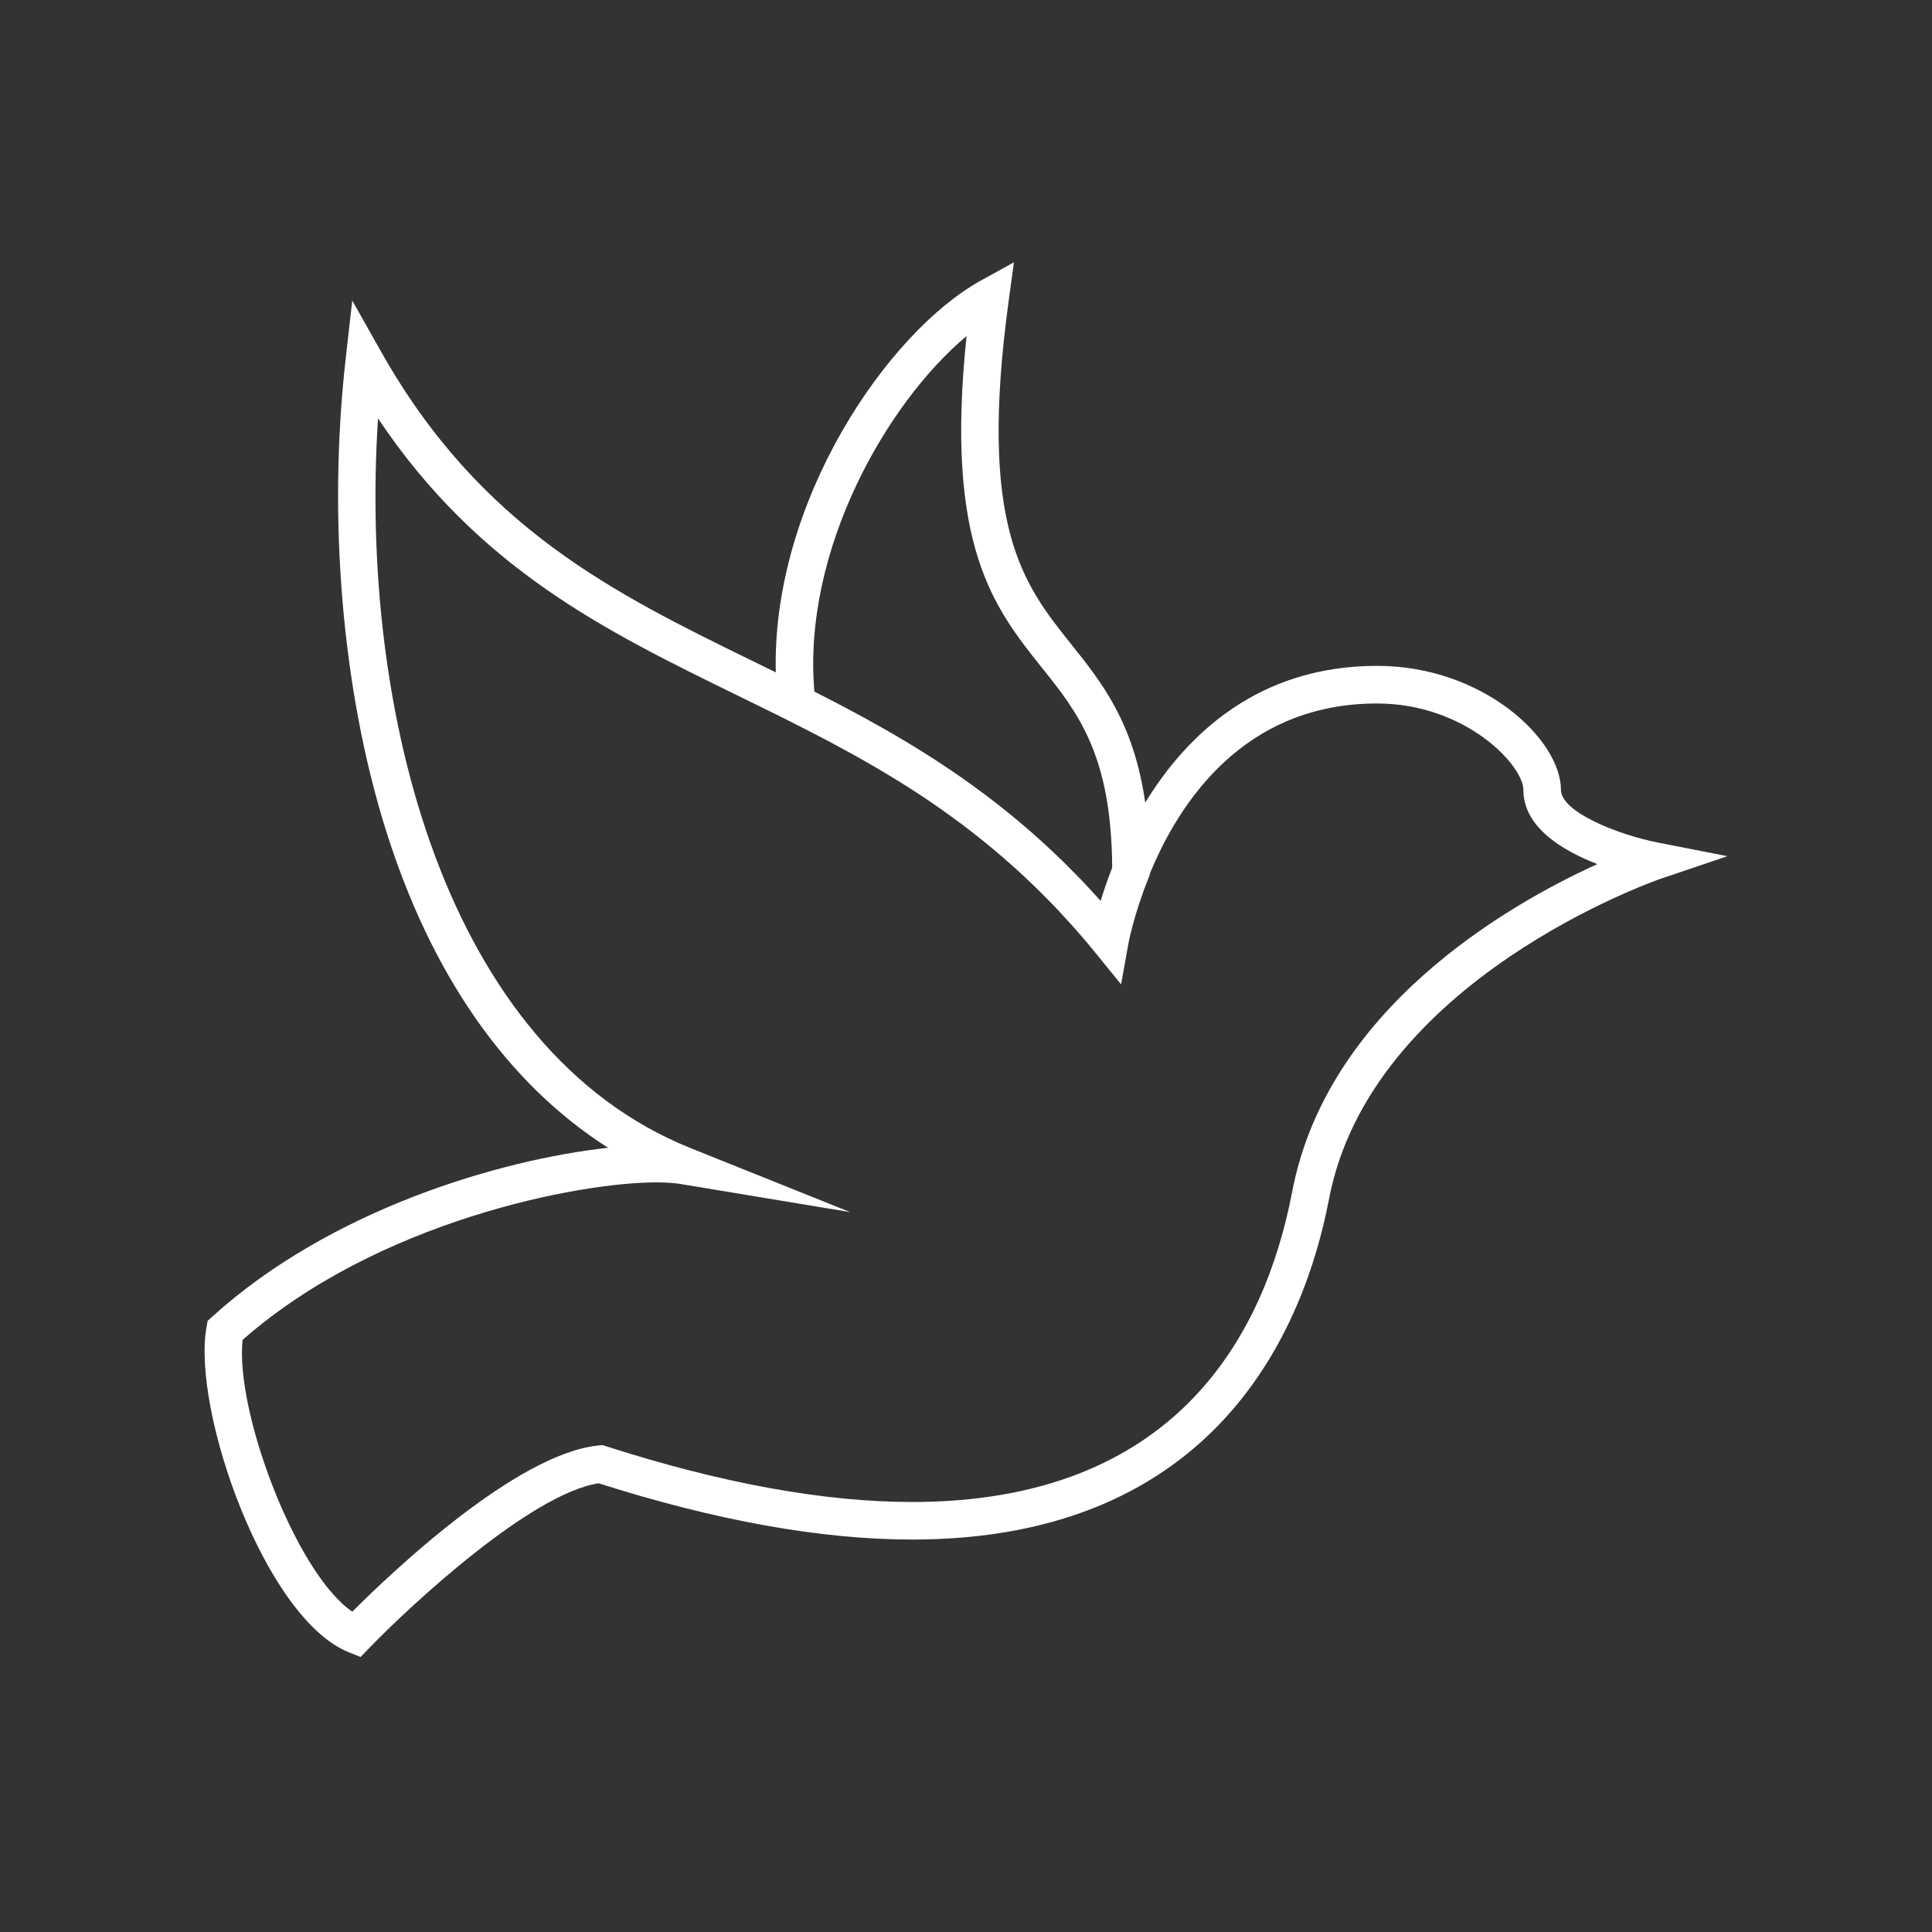 <svg xmlns="http://www.w3.org/2000/svg" xmlns:xlink="http://www.w3.org/1999/xlink" version="1.1" x="0px" y="0px" fill="white" viewBox="0 0 100 100" enable-background="new 0 0 100 100" xml:space="preserve"><rect x="0" y="0" width="100" height="100" fill="#333333" stroke="none"/><path d="M85.826,43.613c-2.108-0.414-5.031-1.592-5.031-2.728c0-2.585-3.996-6.42-9.518-6.42c-6.144,0-9.837,3.547-12.001,7.078  c-0.595-4.138-2.229-6.193-3.822-8.188c-2.495-3.122-4.851-6.071-3.235-17.861l0.262-1.917l-1.694,0.934  c-4.831,2.663-10.843,11.419-10.633,20.29c-0.364-0.179-0.727-0.356-1.09-0.534c-7.304-3.57-14.204-6.942-19.356-16.094  l-1.475-2.618l-0.338,2.986c-0.937,8.266-0.191,17.132,2.047,24.327c2.357,7.574,6.306,13.215,11.532,16.54  c-5.581,0.617-14.349,3.183-20.481,8.736l-0.246,0.223l-0.059,0.326c-0.764,4.282,3.013,15.087,7.37,16.83l0.606,0.242l0.454-0.47  c2.146-2.224,8.381-7.998,11.871-8.52c6.059,1.933,11.516,2.912,16.222,2.912c15.804,0,20.295-11.002,21.567-17.566  C70.912,50.698,85.8,45.538,85.951,45.487l3.461-1.171L85.826,43.613z M42.152,35.795c-0.632-7.327,3.771-14.97,7.877-18.4  c-1.139,10.859,1.423,14.066,3.906,17.173c1.849,2.315,3.597,4.502,3.632,10.344c-0.246,0.631-0.443,1.213-0.598,1.718  c-0.025-0.029-0.051-0.055-0.076-0.083c-0.292-0.326-0.586-0.645-0.881-0.954c-0.197-0.208-0.396-0.406-0.596-0.606  c-0.123-0.124-0.245-0.249-0.368-0.37c-0.229-0.224-0.458-0.441-0.688-0.656c-0.091-0.084-0.181-0.169-0.271-0.252  c-0.249-0.229-0.5-0.454-0.751-0.673c-0.062-0.054-0.123-0.106-0.185-0.159c-0.273-0.236-0.548-0.469-0.823-0.694  c-0.013-0.01-0.024-0.02-0.037-0.03c-0.895-0.729-1.797-1.404-2.705-2.031c-0.038-0.026-0.076-0.054-0.114-0.08  c-0.221-0.151-0.441-0.298-0.662-0.444c-0.14-0.093-0.279-0.185-0.418-0.275c-0.176-0.115-0.353-0.227-0.53-0.338  c-0.199-0.125-0.397-0.249-0.596-0.37c-0.133-0.081-0.265-0.163-0.398-0.242c-0.292-0.174-0.582-0.345-0.871-0.511  c-0.048-0.028-0.097-0.057-0.145-0.084c-0.372-0.212-0.741-0.419-1.108-0.62c-0.003-0.001-0.005-0.002-0.008-0.004  c-0.347-0.189-0.69-0.373-1.033-0.554c-0.1-0.052-0.199-0.104-0.298-0.156c-0.244-0.127-0.486-0.252-0.727-0.376  c-0.132-0.068-0.265-0.136-0.397-0.203C42.24,35.84,42.196,35.817,42.152,35.795z M66.868,61.758  c-1.413,7.293-5.971,15.985-19.658,15.985c-4.557,0-9.883-0.97-15.831-2.884l-0.191-0.062l-0.2,0.02  c-4.257,0.411-10.77,6.617-12.754,8.604c-2.918-1.993-6.072-10.369-5.678-14.068c6.996-6.154,17.406-8.153,21.404-8.153  c0.497,0,0.931,0.029,1.255,0.082l8.785,1.456l-8.264-3.316c-12.671-5.086-17.159-22.571-16.17-37.763  c5.224,7.797,11.76,10.992,18.643,14.355c0.725,0.354,1.452,0.71,2.181,1.073l0.414,0.208c0.401,0.201,0.81,0.409,1.22,0.621  c0.281,0.145,0.562,0.29,0.843,0.439c0.065,0.035,0.131,0.07,0.197,0.105c0.327,0.175,0.655,0.352,0.982,0.533  c0.05,0.028,0.101,0.056,0.151,0.084c0.341,0.189,0.682,0.383,1.022,0.581c0.044,0.025,0.088,0.051,0.132,0.077  c0.348,0.204,0.695,0.413,1.042,0.626c0.038,0.023,0.076,0.046,0.115,0.07c0.379,0.235,0.758,0.477,1.136,0.725  c0.003,0.002,0.007,0.005,0.011,0.007c0.367,0.242,0.733,0.492,1.098,0.749c0.158,0.111,0.317,0.229,0.475,0.344  c0.195,0.141,0.39,0.281,0.584,0.427c0.205,0.154,0.41,0.315,0.615,0.476c0.147,0.114,0.293,0.229,0.439,0.346  c0.218,0.175,0.435,0.355,0.652,0.538c0.137,0.115,0.273,0.231,0.41,0.349c0.216,0.187,0.431,0.377,0.646,0.572  c0.142,0.128,0.283,0.259,0.424,0.391c0.206,0.191,0.411,0.385,0.615,0.584c0.16,0.156,0.319,0.317,0.479,0.478  c0.184,0.186,0.368,0.37,0.551,0.562c0.2,0.21,0.398,0.429,0.596,0.647c0.144,0.157,0.287,0.31,0.429,0.471  c0.343,0.39,0.684,0.79,1.021,1.207l1.336,1.644v0l0.003,0.003l0.347-1.941l0.026-0.147c0.003-0.015,0.273-1.491,1.04-3.403  l0.07-0.174v-0.054c1.511-3.68,4.857-8.82,11.765-8.82c4.556,0,7.574,3.185,7.574,4.477c0,1.917,1.999,3.128,3.828,3.836  C78.001,46.851,68.649,52.227,66.868,61.758z"></path></svg>